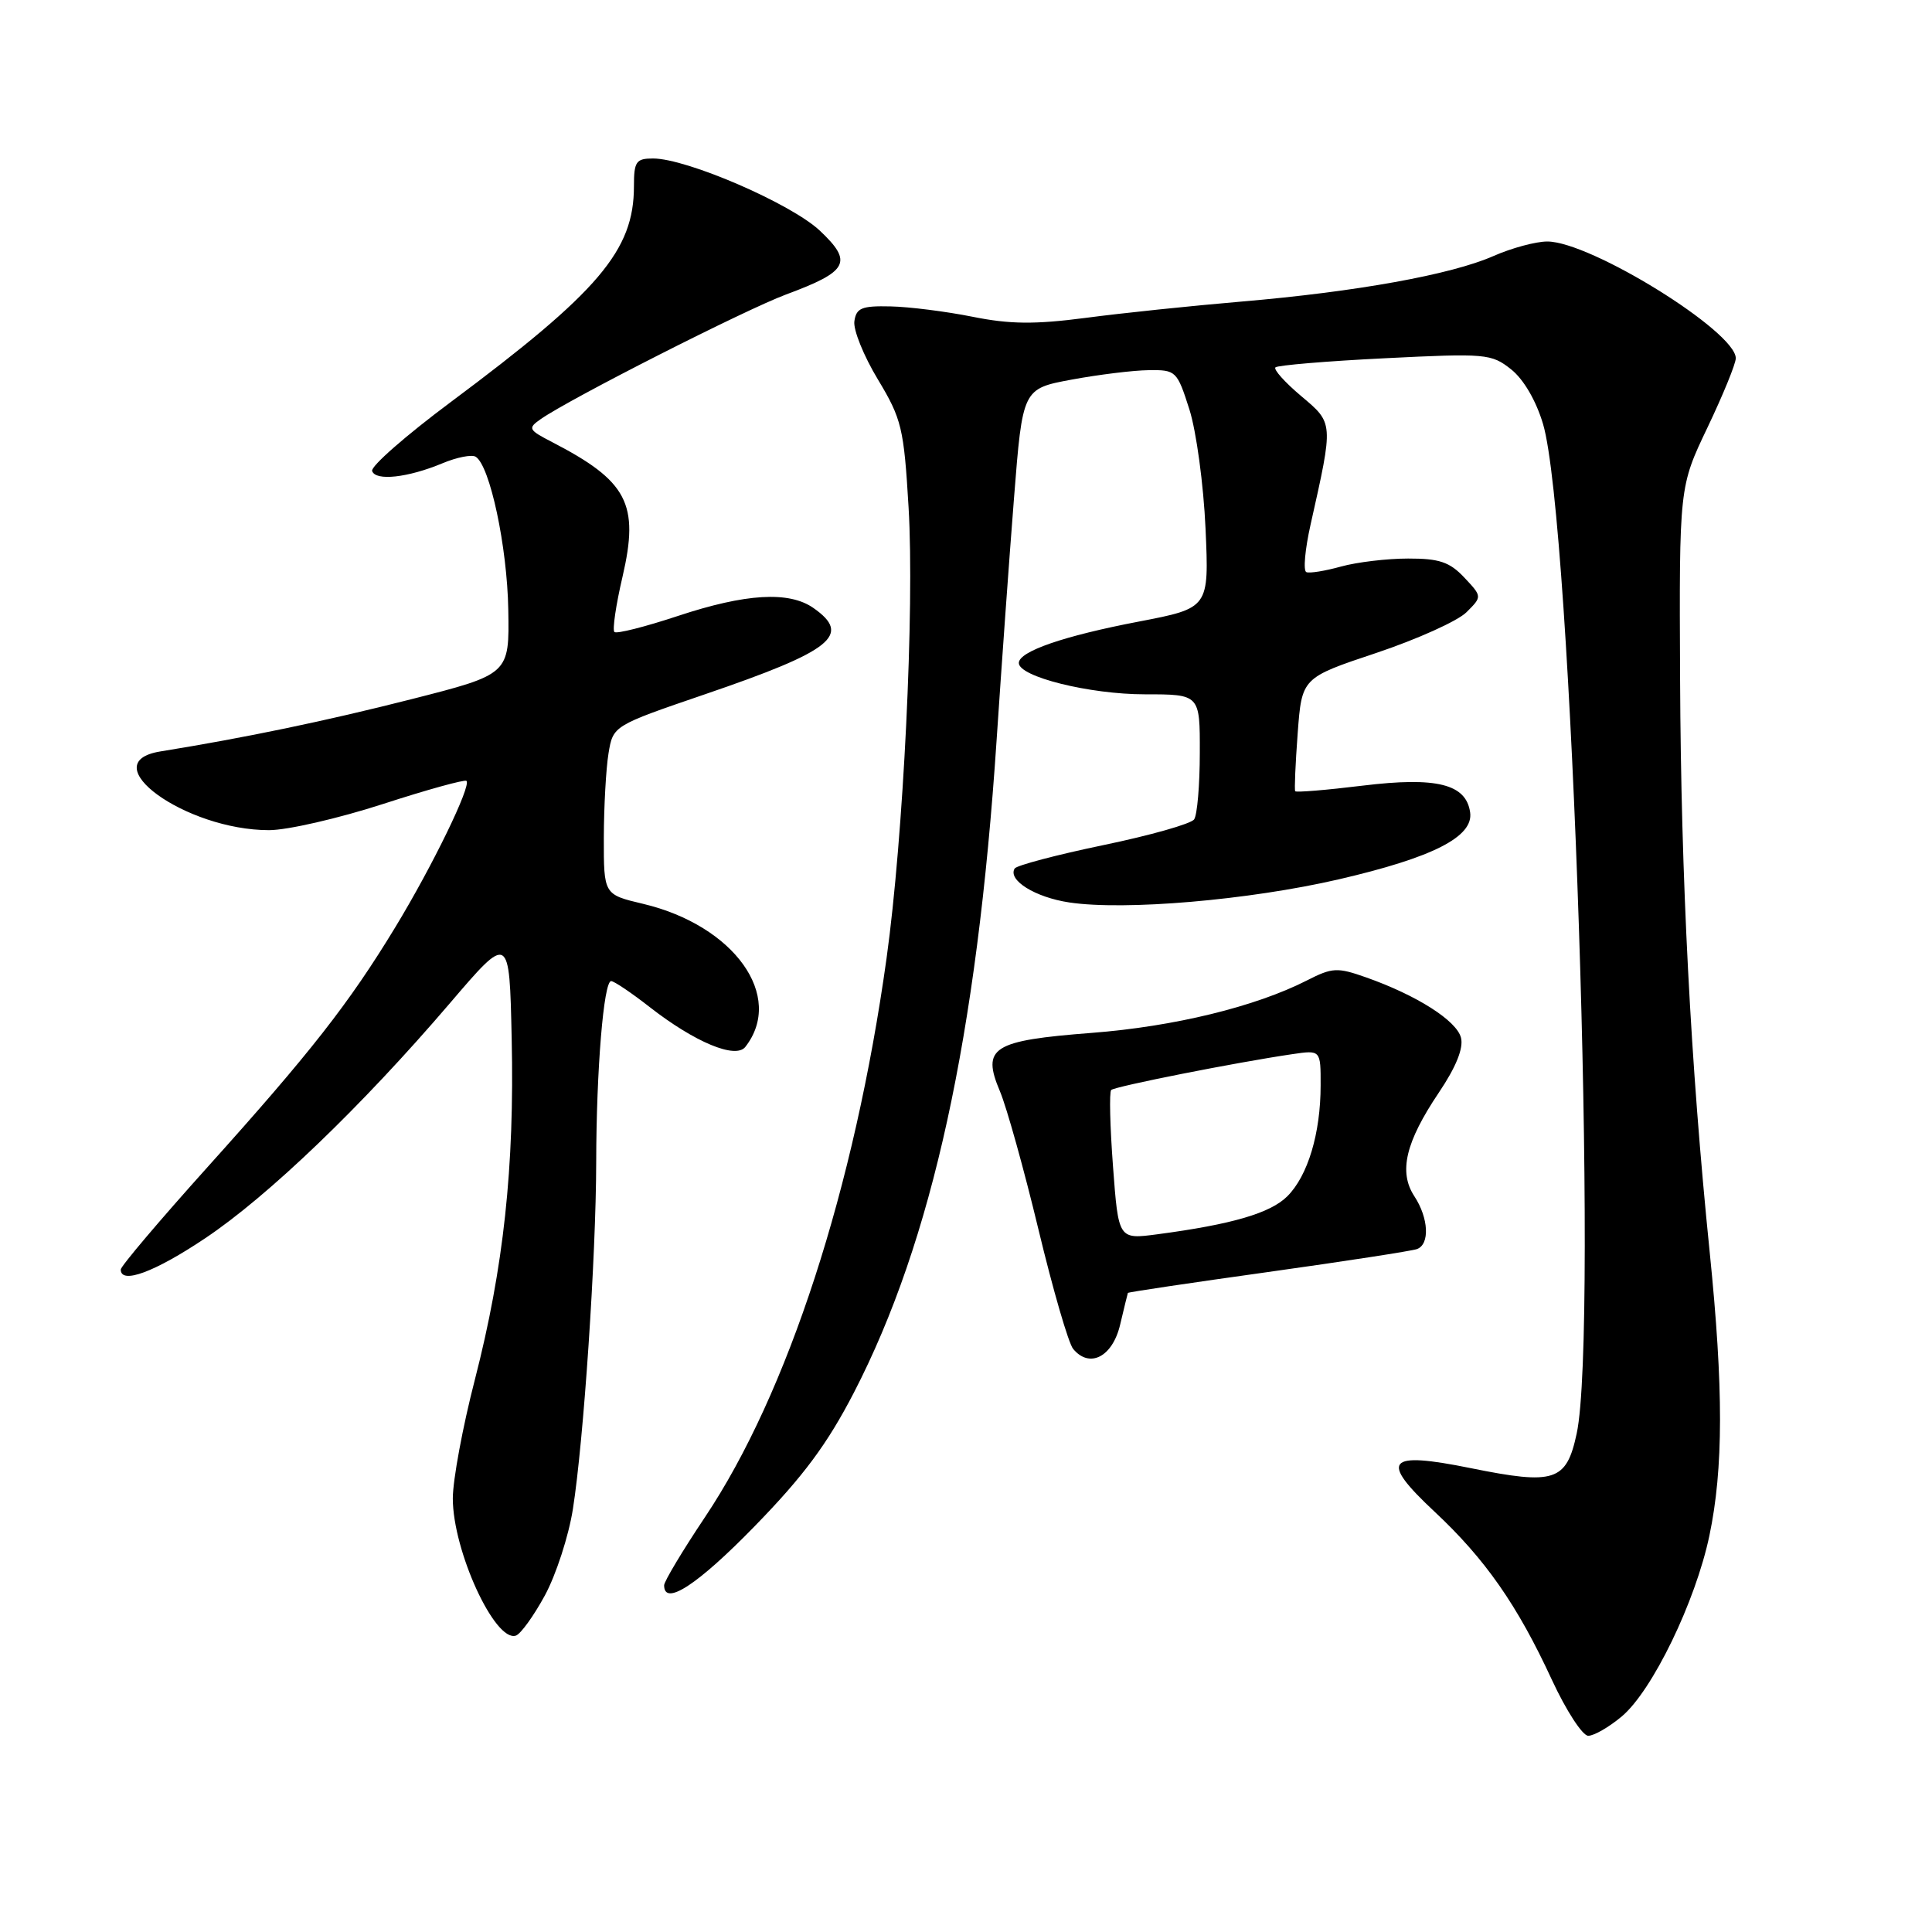 <?xml version="1.0" encoding="UTF-8" standalone="no"?>
<!DOCTYPE svg PUBLIC "-//W3C//DTD SVG 1.1//EN" "http://www.w3.org/Graphics/SVG/1.1/DTD/svg11.dtd" >
<svg xmlns="http://www.w3.org/2000/svg" xmlns:xlink="http://www.w3.org/1999/xlink" version="1.1" viewBox="0 0 256 256">
 <g >
 <path fill="currentColor"
d=" M 214.90 227.43 C 218.95 224.02 224.66 212.23 226.50 203.50 C 228.37 194.59 228.38 183.98 226.54 165.88 C 224.01 141.02 222.74 116.38 222.62 90.00 C 222.50 64.50 222.50 64.50 226.25 56.65 C 228.31 52.33 230.00 48.20 230.00 47.47 C 230.00 43.93 210.75 32.00 205.02 32.00 C 203.50 32.00 200.28 32.87 197.88 33.93 C 192.29 36.39 179.75 38.66 164.50 39.96 C 157.90 40.52 148.61 41.49 143.86 42.12 C 137.12 43.00 133.83 42.97 128.86 41.97 C 125.36 41.27 120.47 40.65 118.00 40.60 C 114.18 40.51 113.46 40.81 113.21 42.56 C 113.04 43.69 114.44 47.16 116.32 50.27 C 119.48 55.52 119.77 56.73 120.39 67.21 C 121.19 80.63 119.71 110.92 117.47 127.00 C 113.24 157.40 104.38 184.65 93.40 201.05 C 90.43 205.49 88.00 209.55 88.00 210.06 C 88.00 212.89 92.42 210.01 99.98 202.25 C 106.48 195.58 109.61 191.36 113.16 184.50 C 123.52 164.43 129.45 137.30 132.06 98.00 C 132.70 88.38 133.73 73.98 134.36 66.01 C 135.50 51.51 135.50 51.51 142.00 50.30 C 145.57 49.64 150.17 49.07 152.21 49.05 C 155.82 49.00 155.97 49.14 157.60 54.25 C 158.52 57.14 159.48 64.24 159.74 70.04 C 160.21 80.57 160.21 80.57 150.91 82.36 C 140.92 84.27 135.00 86.32 135.00 87.85 C 135.00 89.67 144.36 92.00 151.68 92.00 C 159.00 92.00 159.00 92.00 158.98 99.75 C 158.98 104.01 158.64 107.98 158.23 108.57 C 157.83 109.16 152.42 110.69 146.21 111.98 C 140.00 113.27 134.71 114.67 134.45 115.08 C 133.50 116.62 137.16 118.90 141.69 119.58 C 149.03 120.68 165.48 119.27 177.38 116.52 C 189.85 113.63 195.27 110.88 194.80 107.64 C 194.27 103.88 190.35 102.91 180.57 104.10 C 175.77 104.69 171.74 105.02 171.62 104.84 C 171.50 104.65 171.65 101.20 171.95 97.16 C 172.50 89.81 172.50 89.81 182.36 86.52 C 187.79 84.70 193.16 82.28 194.31 81.13 C 196.40 79.05 196.40 79.05 194.02 76.52 C 192.09 74.47 190.71 74.00 186.58 74.01 C 183.78 74.01 179.79 74.49 177.69 75.07 C 175.60 75.65 173.53 75.99 173.10 75.81 C 172.66 75.64 172.92 72.80 173.66 69.50 C 176.71 55.90 176.72 56.11 172.40 52.47 C 170.25 50.66 168.73 48.96 169.00 48.68 C 169.28 48.40 175.80 47.85 183.50 47.47 C 196.90 46.80 197.62 46.87 200.23 48.94 C 201.89 50.26 203.54 53.09 204.46 56.18 C 208.26 68.97 211.84 176.34 208.92 189.95 C 207.56 196.29 206.01 196.79 194.90 194.54 C 183.70 192.27 182.73 193.43 190.08 200.30 C 196.79 206.57 201.06 212.68 205.63 222.58 C 207.52 226.66 209.69 230.00 210.45 230.00 C 211.22 230.00 213.22 228.84 214.90 227.43 Z  M 72.20 211.40 C 73.68 208.67 75.35 203.53 75.91 199.97 C 77.34 190.91 78.98 166.50 79.00 154.00 C 79.02 141.77 79.99 130.00 80.98 130.00 C 81.36 130.00 83.67 131.55 86.11 133.46 C 92.08 138.11 97.48 140.36 98.76 138.72 C 104.00 132.01 97.29 122.63 85.20 119.76 C 80.00 118.53 80.00 118.53 80.01 111.01 C 80.02 106.88 80.30 101.85 80.63 99.83 C 81.24 96.16 81.24 96.16 93.37 92.01 C 110.29 86.23 112.91 84.15 107.78 80.56 C 104.55 78.30 98.81 78.64 89.82 81.62 C 85.47 83.06 81.68 84.02 81.41 83.74 C 81.13 83.46 81.61 80.16 82.49 76.41 C 84.73 66.75 83.16 63.75 73.14 58.57 C 70.01 56.95 69.91 56.75 71.64 55.54 C 75.51 52.83 98.74 41.04 104.16 39.02 C 112.41 35.96 113.06 34.74 108.64 30.57 C 104.84 26.99 91.01 21.00 86.53 21.00 C 84.28 21.00 84.00 21.41 84.00 24.68 C 84.00 33.18 79.38 38.63 59.72 53.28 C 53.79 57.70 49.10 61.80 49.31 62.41 C 49.76 63.77 54.04 63.30 58.62 61.39 C 60.53 60.59 62.51 60.20 63.03 60.52 C 64.92 61.69 67.21 72.44 67.35 80.79 C 67.50 89.34 67.50 89.34 54.50 92.65 C 43.14 95.54 32.56 97.74 21.25 99.57 C 12.19 101.03 24.58 110.00 35.65 110.00 C 38.08 110.00 44.86 108.44 50.73 106.54 C 56.61 104.63 61.59 103.26 61.81 103.47 C 62.47 104.13 57.30 114.76 52.38 122.86 C 46.24 132.97 41.14 139.48 27.45 154.70 C 21.15 161.71 16.00 167.79 16.00 168.22 C 16.00 170.22 20.48 168.57 27.18 164.08 C 35.53 158.50 47.94 146.58 59.58 132.97 C 67.50 123.70 67.50 123.70 67.80 137.60 C 68.18 154.67 66.73 168.00 62.92 182.82 C 61.31 189.04 60.00 196.12 60.00 198.55 C 60.00 205.48 65.57 217.62 68.35 216.73 C 68.98 216.53 70.71 214.14 72.20 211.40 Z  M 148.43 175.50 C 148.95 173.30 149.41 171.42 149.45 171.32 C 149.50 171.21 157.85 169.97 168.02 168.55 C 178.18 167.13 187.06 165.76 187.75 165.51 C 189.48 164.89 189.31 161.41 187.41 158.51 C 185.30 155.29 186.24 151.34 190.65 144.78 C 192.93 141.40 193.94 138.89 193.59 137.51 C 193.02 135.24 187.73 131.88 181.02 129.51 C 177.19 128.16 176.55 128.19 173.16 129.92 C 166.35 133.39 155.58 136.02 144.69 136.86 C 131.48 137.88 130.04 138.79 132.50 144.61 C 133.40 146.75 135.70 155.00 137.61 162.95 C 139.52 170.89 141.58 178.00 142.20 178.74 C 144.38 181.37 147.43 179.79 148.43 175.50 Z  M 147.48 154.57 C 147.08 149.26 146.97 144.69 147.24 144.43 C 147.71 143.96 163.81 140.77 171.25 139.68 C 175.00 139.13 175.00 139.13 174.99 143.81 C 174.99 150.17 173.30 155.79 170.58 158.51 C 168.34 160.75 163.24 162.24 153.35 163.55 C 148.20 164.23 148.20 164.23 147.48 154.57 Z "/>
</g>
</svg>